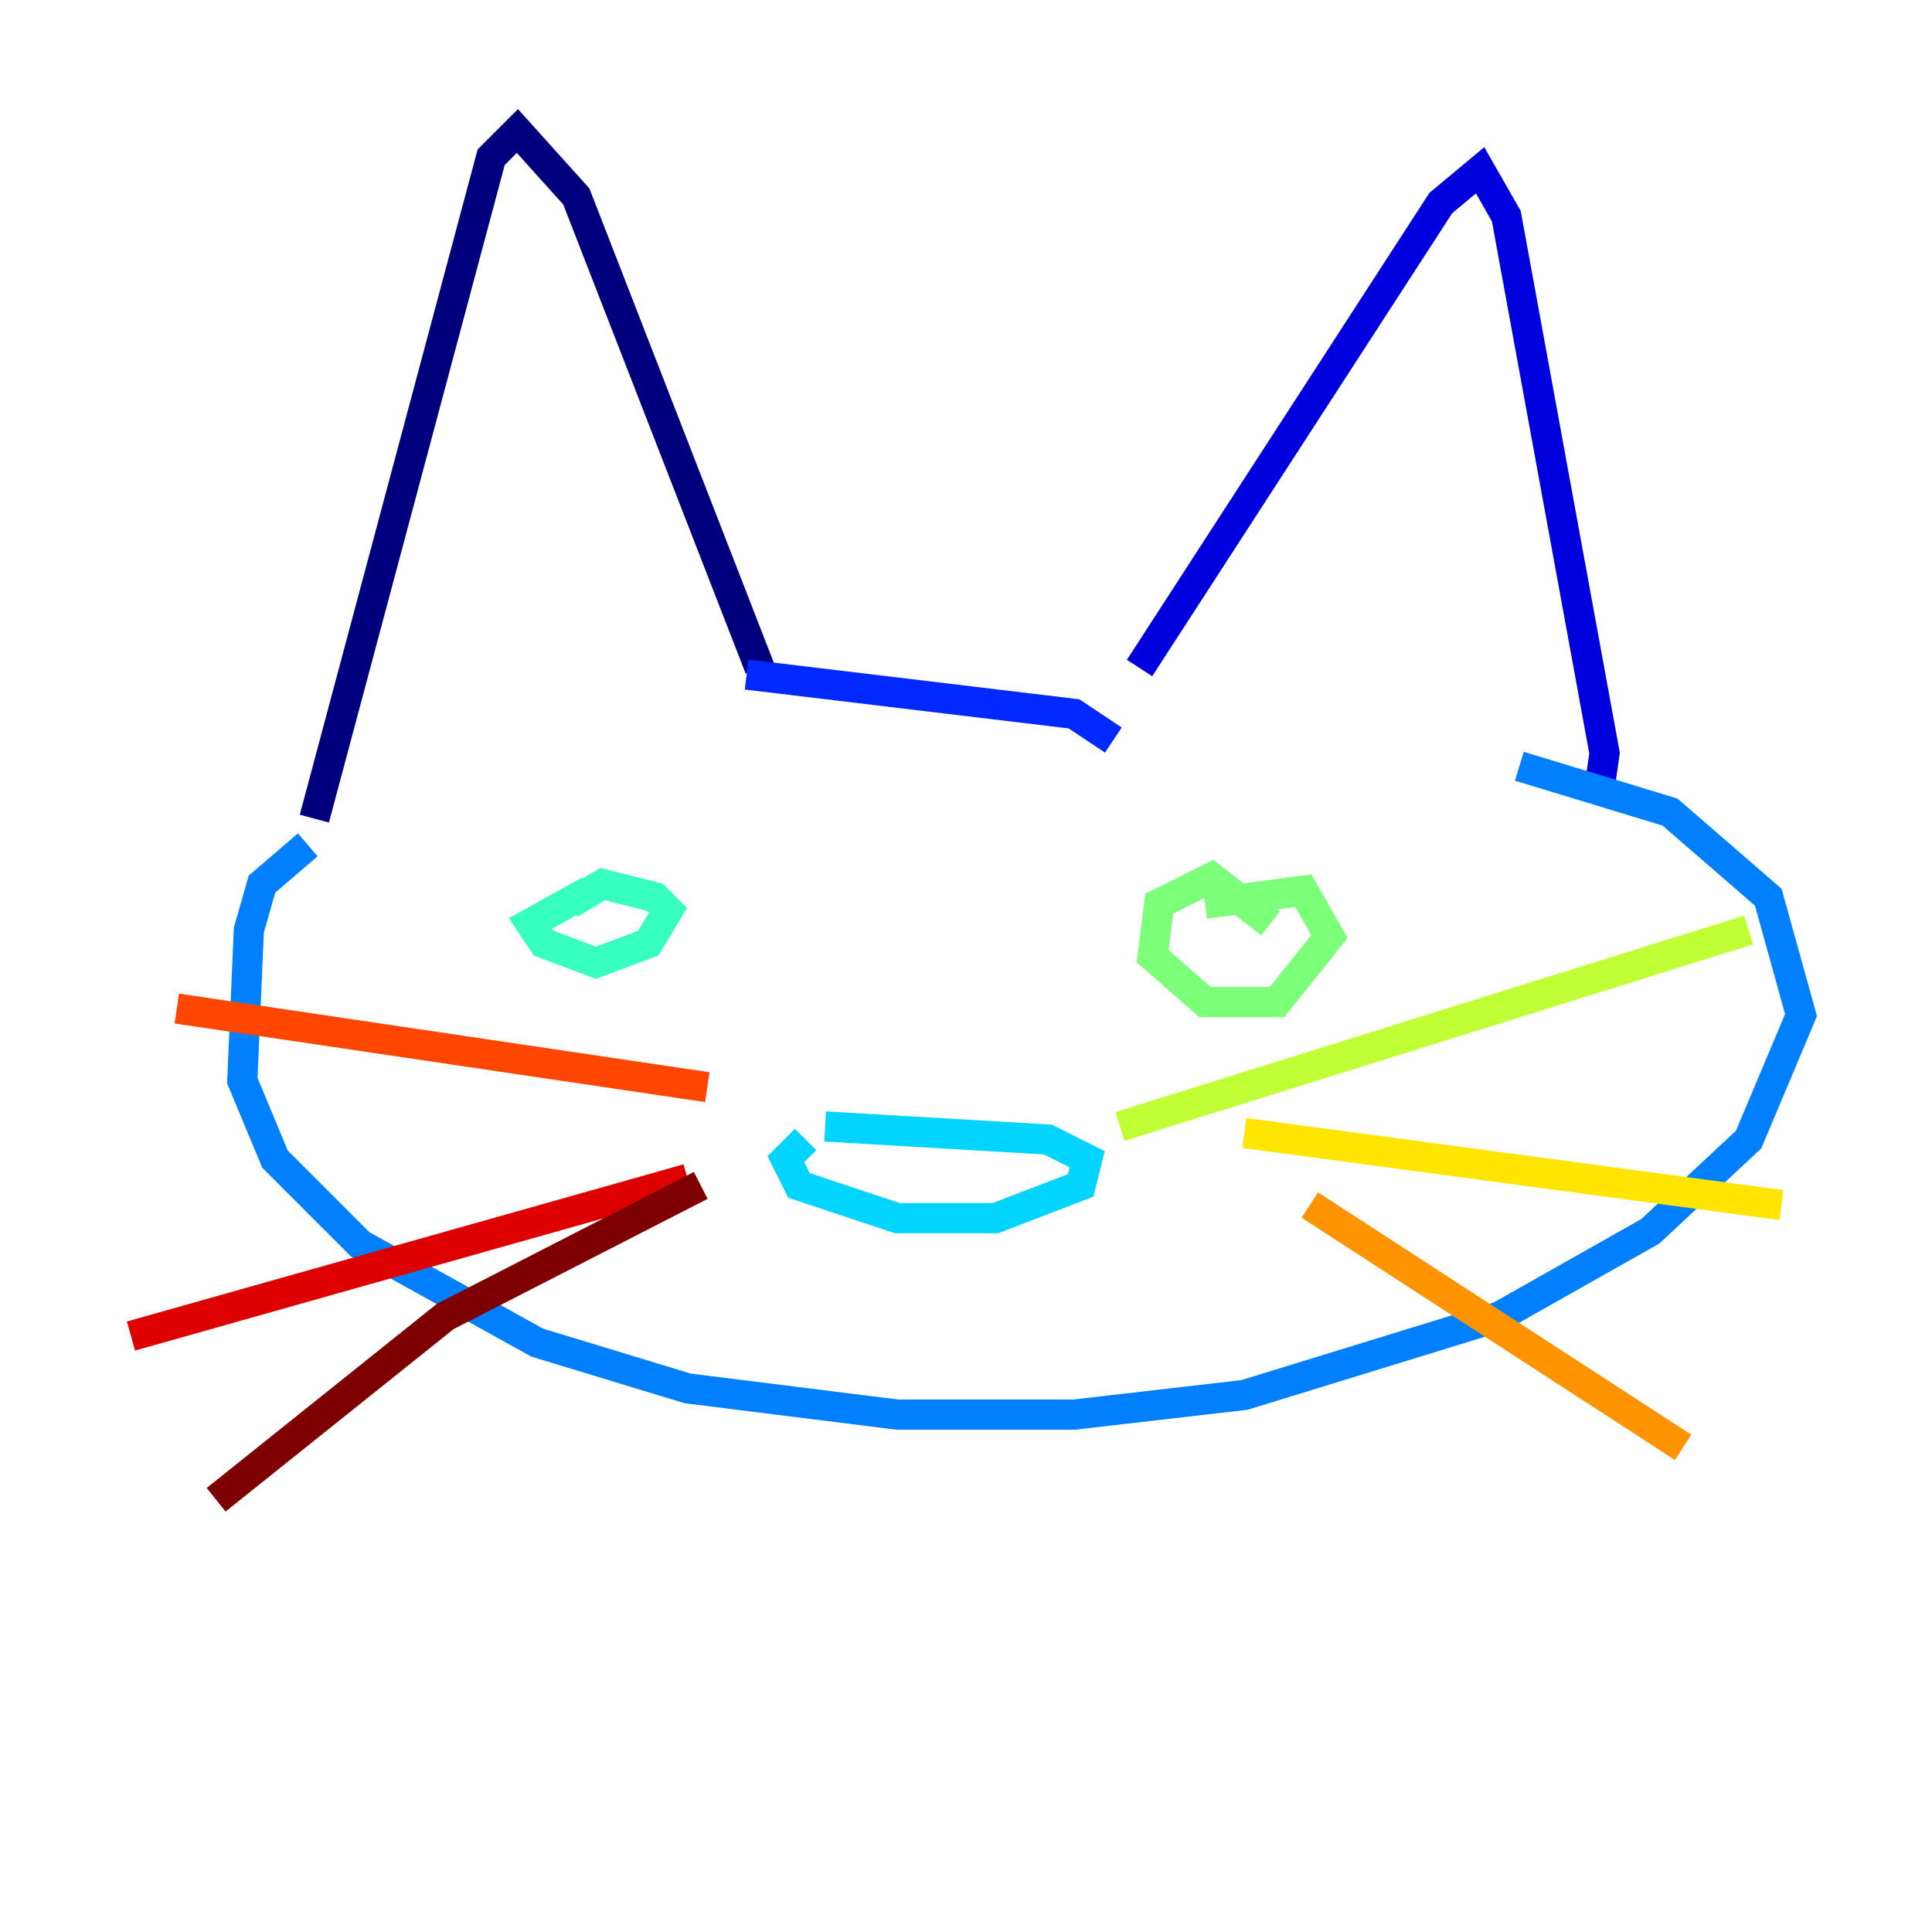 <?xml version="1.0" encoding="utf-8" ?>
<svg baseProfile="tiny" height="128" version="1.2" viewBox="0,0,128,128" width="128" xmlns="http://www.w3.org/2000/svg" xmlns:ev="http://www.w3.org/2001/xml-events" xmlns:xlink="http://www.w3.org/1999/xlink"><defs /><polyline fill="none" points="20.827,54.237 32.542,10.414 34.278,8.678 38.183,13.017 50.332,44.258" stroke="#00007f" stroke-width="2" /><polyline fill="none" points="75.498,44.258 95.458,13.451 98.061,11.281 99.797,14.319 106.305,49.898 105.871,52.936" stroke="#0000de" stroke-width="2" /><polyline fill="none" points="49.464,44.691 71.159,47.295 73.763,49.031" stroke="#0028ff" stroke-width="2" /><polyline fill="none" points="20.393,55.973 17.356,58.576 16.488,61.614 16.054,71.593 18.224,76.8 23.864,82.441 35.58,88.949 45.559,91.986 59.444,93.722 71.159,93.722 82.441,92.42 99.363,87.214 109.342,81.573 115.851,75.498 119.322,67.254 117.153,59.444 110.644,53.803 100.664,50.766" stroke="#0080ff" stroke-width="2" /><polyline fill="none" points="54.671,74.63 69.424,75.498 72.027,76.8 71.593,78.536 65.953,80.705 59.444,80.705 52.936,78.536 52.068,76.8 53.37,75.498" stroke="#00d4ff" stroke-width="2" /><polyline fill="none" points="39.051,59.01 35.146,61.18 36.014,62.481 39.485,63.783 42.956,62.481 44.258,60.312 43.39,59.444 39.919,58.576 37.749,59.878" stroke="#36ffc0" stroke-width="2" /><polyline fill="none" points="84.176,61.18 80.271,58.142 76.8,59.878 76.366,63.349 79.837,66.386 84.61,66.386 88.081,62.047 86.346,59.01 79.837,59.878" stroke="#7cff79" stroke-width="2" /><polyline fill="none" points="74.197,74.63 115.851,61.614" stroke="#c0ff36" stroke-width="2" /><polyline fill="none" points="82.441,75.064 118.02,79.837" stroke="#ffe500" stroke-width="2" /><polyline fill="none" points="86.78,79.837 111.512,95.891" stroke="#ff9400" stroke-width="2" /><polyline fill="none" points="46.861,72.027 11.715,66.82" stroke="#ff4600" stroke-width="2" /><polyline fill="none" points="45.559,78.102 8.678,88.515" stroke="#de0000" stroke-width="2" /><polyline fill="none" points="46.427,78.536 29.505,87.214 14.319,99.363" stroke="#7f0000" stroke-width="2" /></svg>